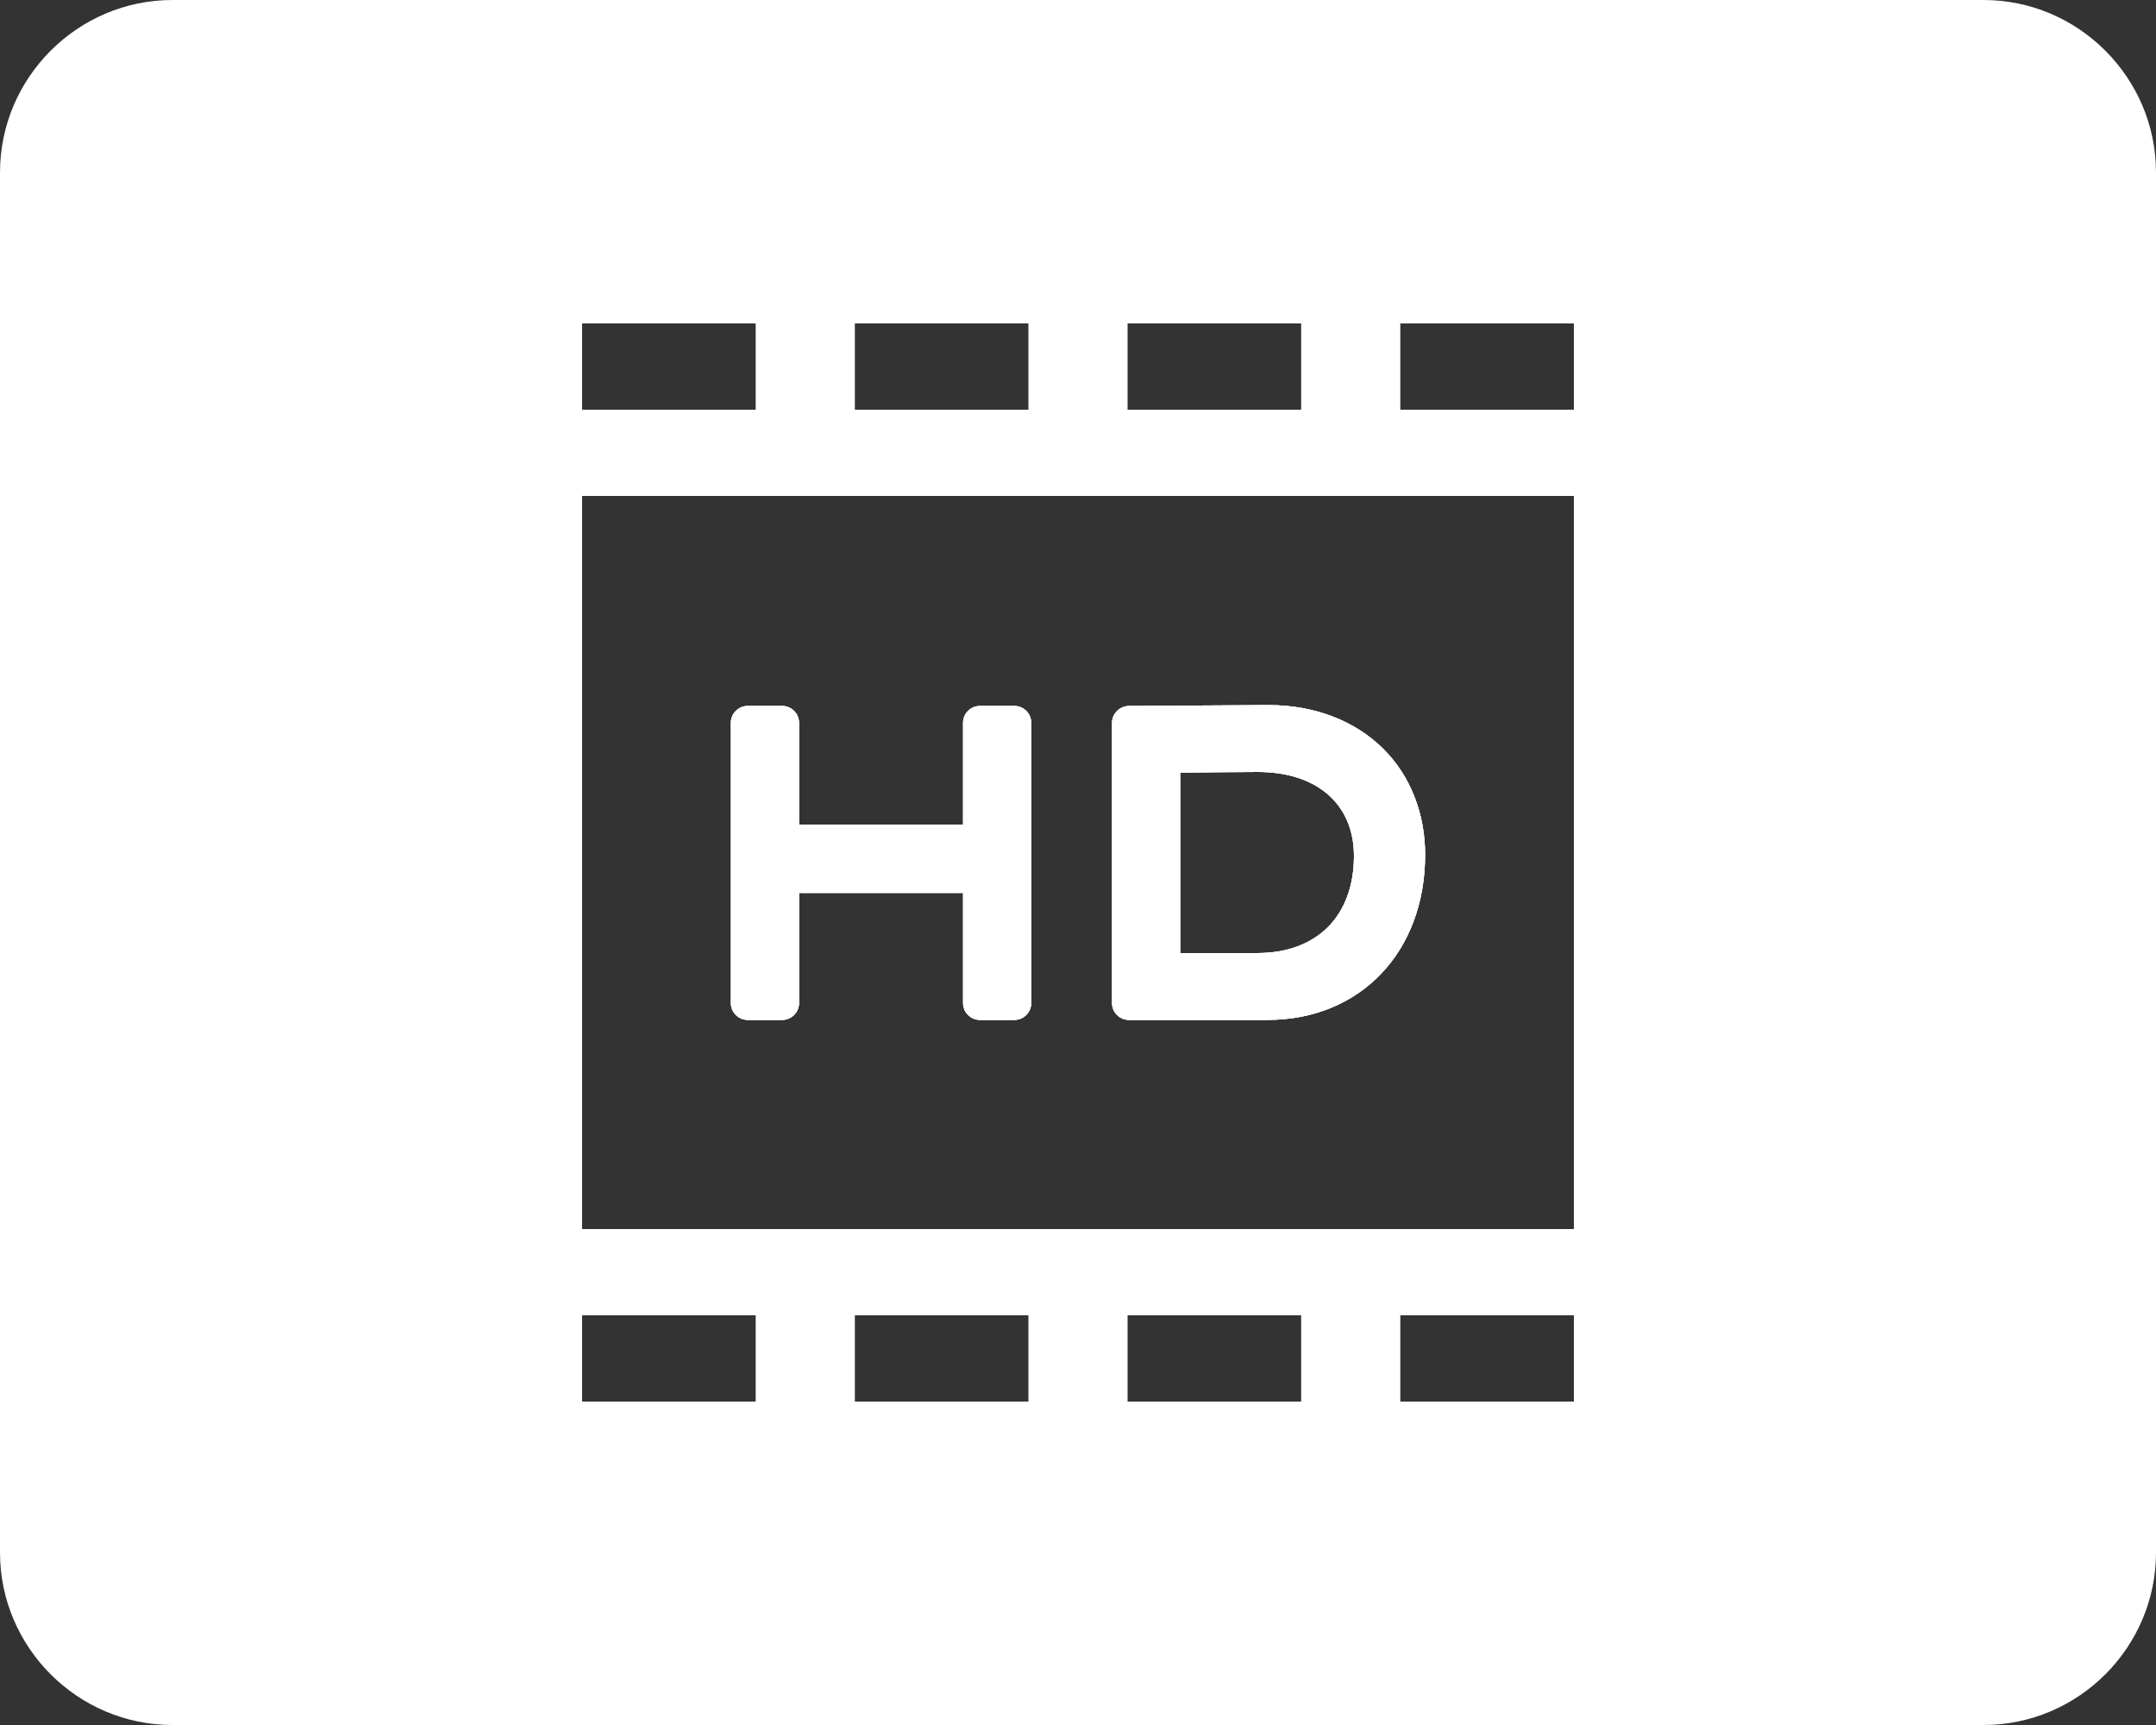 <?xml version="1.0" encoding="utf-8"?>
<!-- Generator: Adobe Illustrator 23.0.1, SVG Export Plug-In . SVG Version: 6.00 Build 0)  -->
<svg version="1.1" id="Layer_1" xmlns="http://www.w3.org/2000/svg" xmlns:xlink="http://www.w3.org/1999/xlink" x="0px" y="0px"
	 viewBox="0 0 100 80" style="enable-background:new 0 0 100 80;" xml:space="preserve">
<rect x="0" y="0" width="100" height="80" fill="#333333" stroke="none"/>
<style type="text/css">
	.st0{fill:#FFFFFF;}
</style>
<path class="st0" d="M33.9,46.52v-13c0-0.43,0.35-0.78,0.78-0.78h1.6c0.43,0,0.78,0.35,0.78,0.78v4.72h7.61v-4.72
	c0-0.43,0.35-0.78,0.78-0.78h1.6c0.43,0,0.78,0.35,0.78,0.78v13c0,0.43-0.35,0.78-0.78,0.78h-1.6c-0.43,0-0.78-0.35-0.78-0.78v-5.11
	h-7.61v5.11c0,0.43-0.35,0.78-0.78,0.78h-1.6C34.25,47.3,33.9,46.95,33.9,46.52z"/>
<path class="st0" d="M64.16,34.73c-1.32-1.31-3.2-2.03-5.31-2.03h-0.04l-6.45,0.04c-0.43,0.01-0.78,0.35-0.78,0.78v13
	c0,0.43,0.35,0.78,0.78,0.78h6.43c4.3,0,7.31-3.15,7.31-7.66C66.1,37.72,65.41,35.97,64.16,34.73z M61.6,42.99
	c-0.78,0.78-1.9,1.21-3.28,1.21l-3.58,0.01v-8.37c0.13-0.01,0.26-0.01,0.4-0.01c0.86-0.01,2.02-0.03,3.2-0.03
	c2.75,0,4.46,1.5,4.46,3.9C62.8,41.08,62.37,42.21,61.6,42.99z"/>
<path class="st0" d="M92,0H8C3.6,0,0,3.6,0,8v64c0,4.4,3.6,8,8,8h84c4.4,0,8-3.6,8-8V8C100,3.6,96.4,0,92,0z M52.3,15h8.05v4H52.3
	V15z M39.65,15h8.05v4h-8.05V15z M27,15h8.05v4H27V15z M35.05,65H27v-4h8.05V65z M47.7,65h-8.05v-4h8.05V65z M60.35,65H52.3v-4h8.05
	V65z M73,65h-8.05v-4H73V65z M73,57H27V23h46V57z M73,19h-8.05v-4H73V19z"/>
<g>
	<path class="st0" d="M47.83,33.52v13c0,0.43-0.35,0.78-0.78,0.78h-1.6c-0.43,0-0.78-0.35-0.78-0.78v-5.11h-7.61v5.11
		c0,0.43-0.35,0.78-0.78,0.78h-1.6c-0.43,0-0.78-0.35-0.78-0.78v-13c0-0.43,0.35-0.78,0.78-0.78h1.6c0.43,0,0.78,0.35,0.78,0.78
		v4.72h7.61v-4.72c0-0.43,0.35-0.78,0.78-0.78h1.6C47.48,32.74,47.83,33.09,47.83,33.52z"/>
	<path class="st0" d="M64.16,34.73c-1.32-1.31-3.2-2.03-5.31-2.03h-0.04l-6.45,0.04c-0.43,0.01-0.78,0.35-0.78,0.78v13
		c0,0.43,0.35,0.78,0.78,0.78h6.43c4.3,0,7.31-3.15,7.31-7.66C66.1,37.72,65.41,35.97,64.16,34.73z M61.6,42.99
		c-0.78,0.78-1.9,1.21-3.28,1.21l-3.58,0.01v-8.37c0.13-0.01,0.26-0.01,0.4-0.01c0.86-0.01,2.02-0.03,3.2-0.03
		c2.75,0,4.46,1.5,4.46,3.9C62.8,41.08,62.37,42.21,61.6,42.99z"/>
</g>
<g>
	<g>
		<path class="st0" d="M47.05,32.74h-1.6c-0.43,0-0.78,0.35-0.78,0.78v4.72h-7.61v-4.72c0-0.43-0.35-0.78-0.78-0.78h-1.6
			c-0.43,0-0.78,0.35-0.78,0.78v13c0,0.43,0.35,0.78,0.78,0.78h1.6c0.43,0,0.78-0.35,0.78-0.78v-5.11h7.61v5.11
			c0,0.43,0.35,0.78,0.78,0.78h1.6c0.43,0,0.78-0.35,0.78-0.78v-13C47.83,33.09,47.48,32.74,47.05,32.74z"/>
	</g>
	<g>
		<path class="st0" d="M64.16,34.73c-1.32-1.31-3.2-2.03-5.31-2.03h-0.04l-6.45,0.04c-0.43,0.01-0.78,0.35-0.78,0.78v13
			c0,0.43,0.35,0.78,0.78,0.78h6.43c4.3,0,7.31-3.15,7.31-7.66C66.1,37.72,65.41,35.97,64.16,34.73z M61.6,42.99
			c-0.78,0.78-1.9,1.21-3.28,1.21l-3.58,0.01v-8.37c0.13-0.01,0.26-0.01,0.4-0.01c0.86-0.01,2.02-0.03,3.2-0.03
			c2.75,0,4.46,1.5,4.46,3.9C62.8,41.08,62.37,42.21,61.6,42.99z"/>
	</g>
</g>
</svg>
